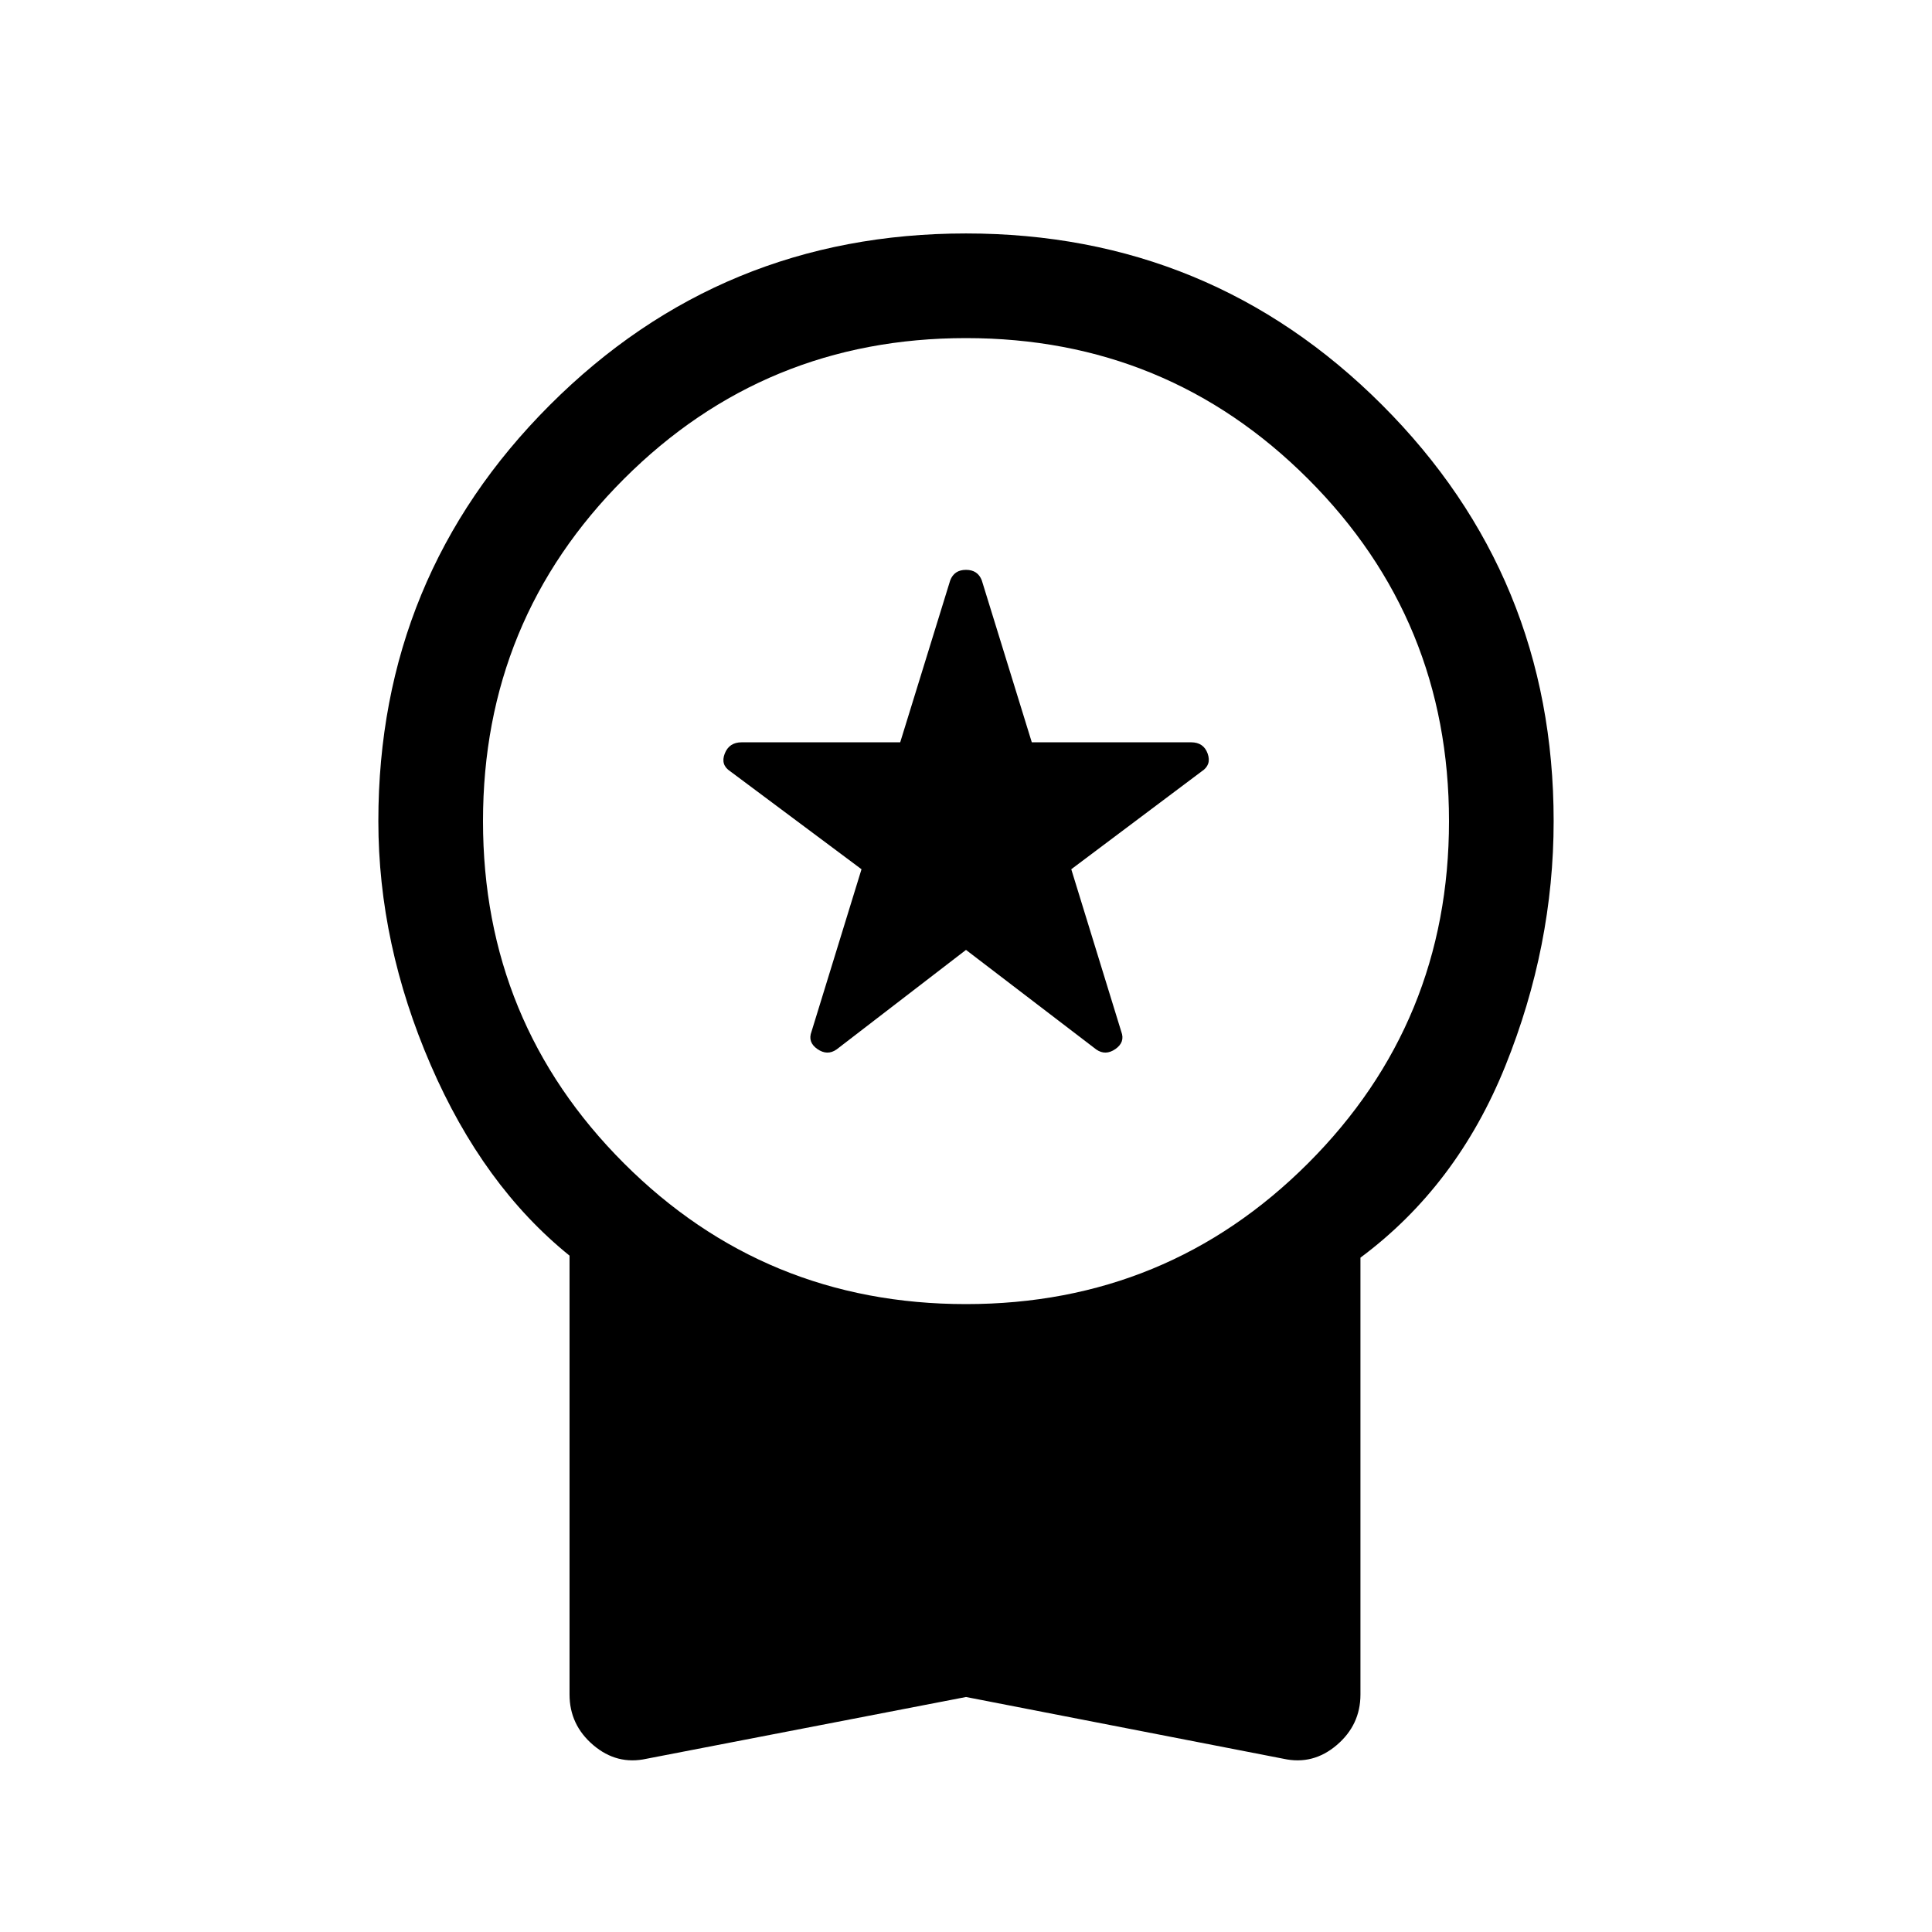 <svg xmlns="http://www.w3.org/2000/svg" height="20" viewBox="0 -960 960 960" width="20"><path d="m480-488-64.307 49.461q-4.616 3.231-9.539-.192t-2.923-8.654l24.846-80.692-65.153-48.615q-5-3.231-2.808-8.846 2.192-5.616 8.423-5.616h78.769l24.846-80.461q2-5.231 7.846-5.231t7.846 5.231l24.846 80.461h79.154q6.23 0 8.23 5.616 2 5.615-3 8.846l-64.769 48.615 24.847 80.692q2 5.231-2.923 8.654-4.924 3.423-9.539.192L480-488Zm0 371.229L321.232-86.079q-14.692 3.23-26.461-6.808-11.77-10.038-11.77-25.115v-218.076q-43-34.692-69-94.768-26-60.077-26-121.154 0-121.538 85.231-206.768 85.23-85.231 206.768-85.231t206.768 85.231q85.231 85.23 85.231 206.768 0 62.077-24 121.654-24 59.576-72 95.268v217.076q0 15.077-11.77 25.115-11.769 10.039-26.461 6.808L480-116.771ZM480-312q100 0 170-70t70-170q0-100-70-170t-170-70q-100 0-170 70t-70 170q0 100 70 170t170 70Z"/></svg>